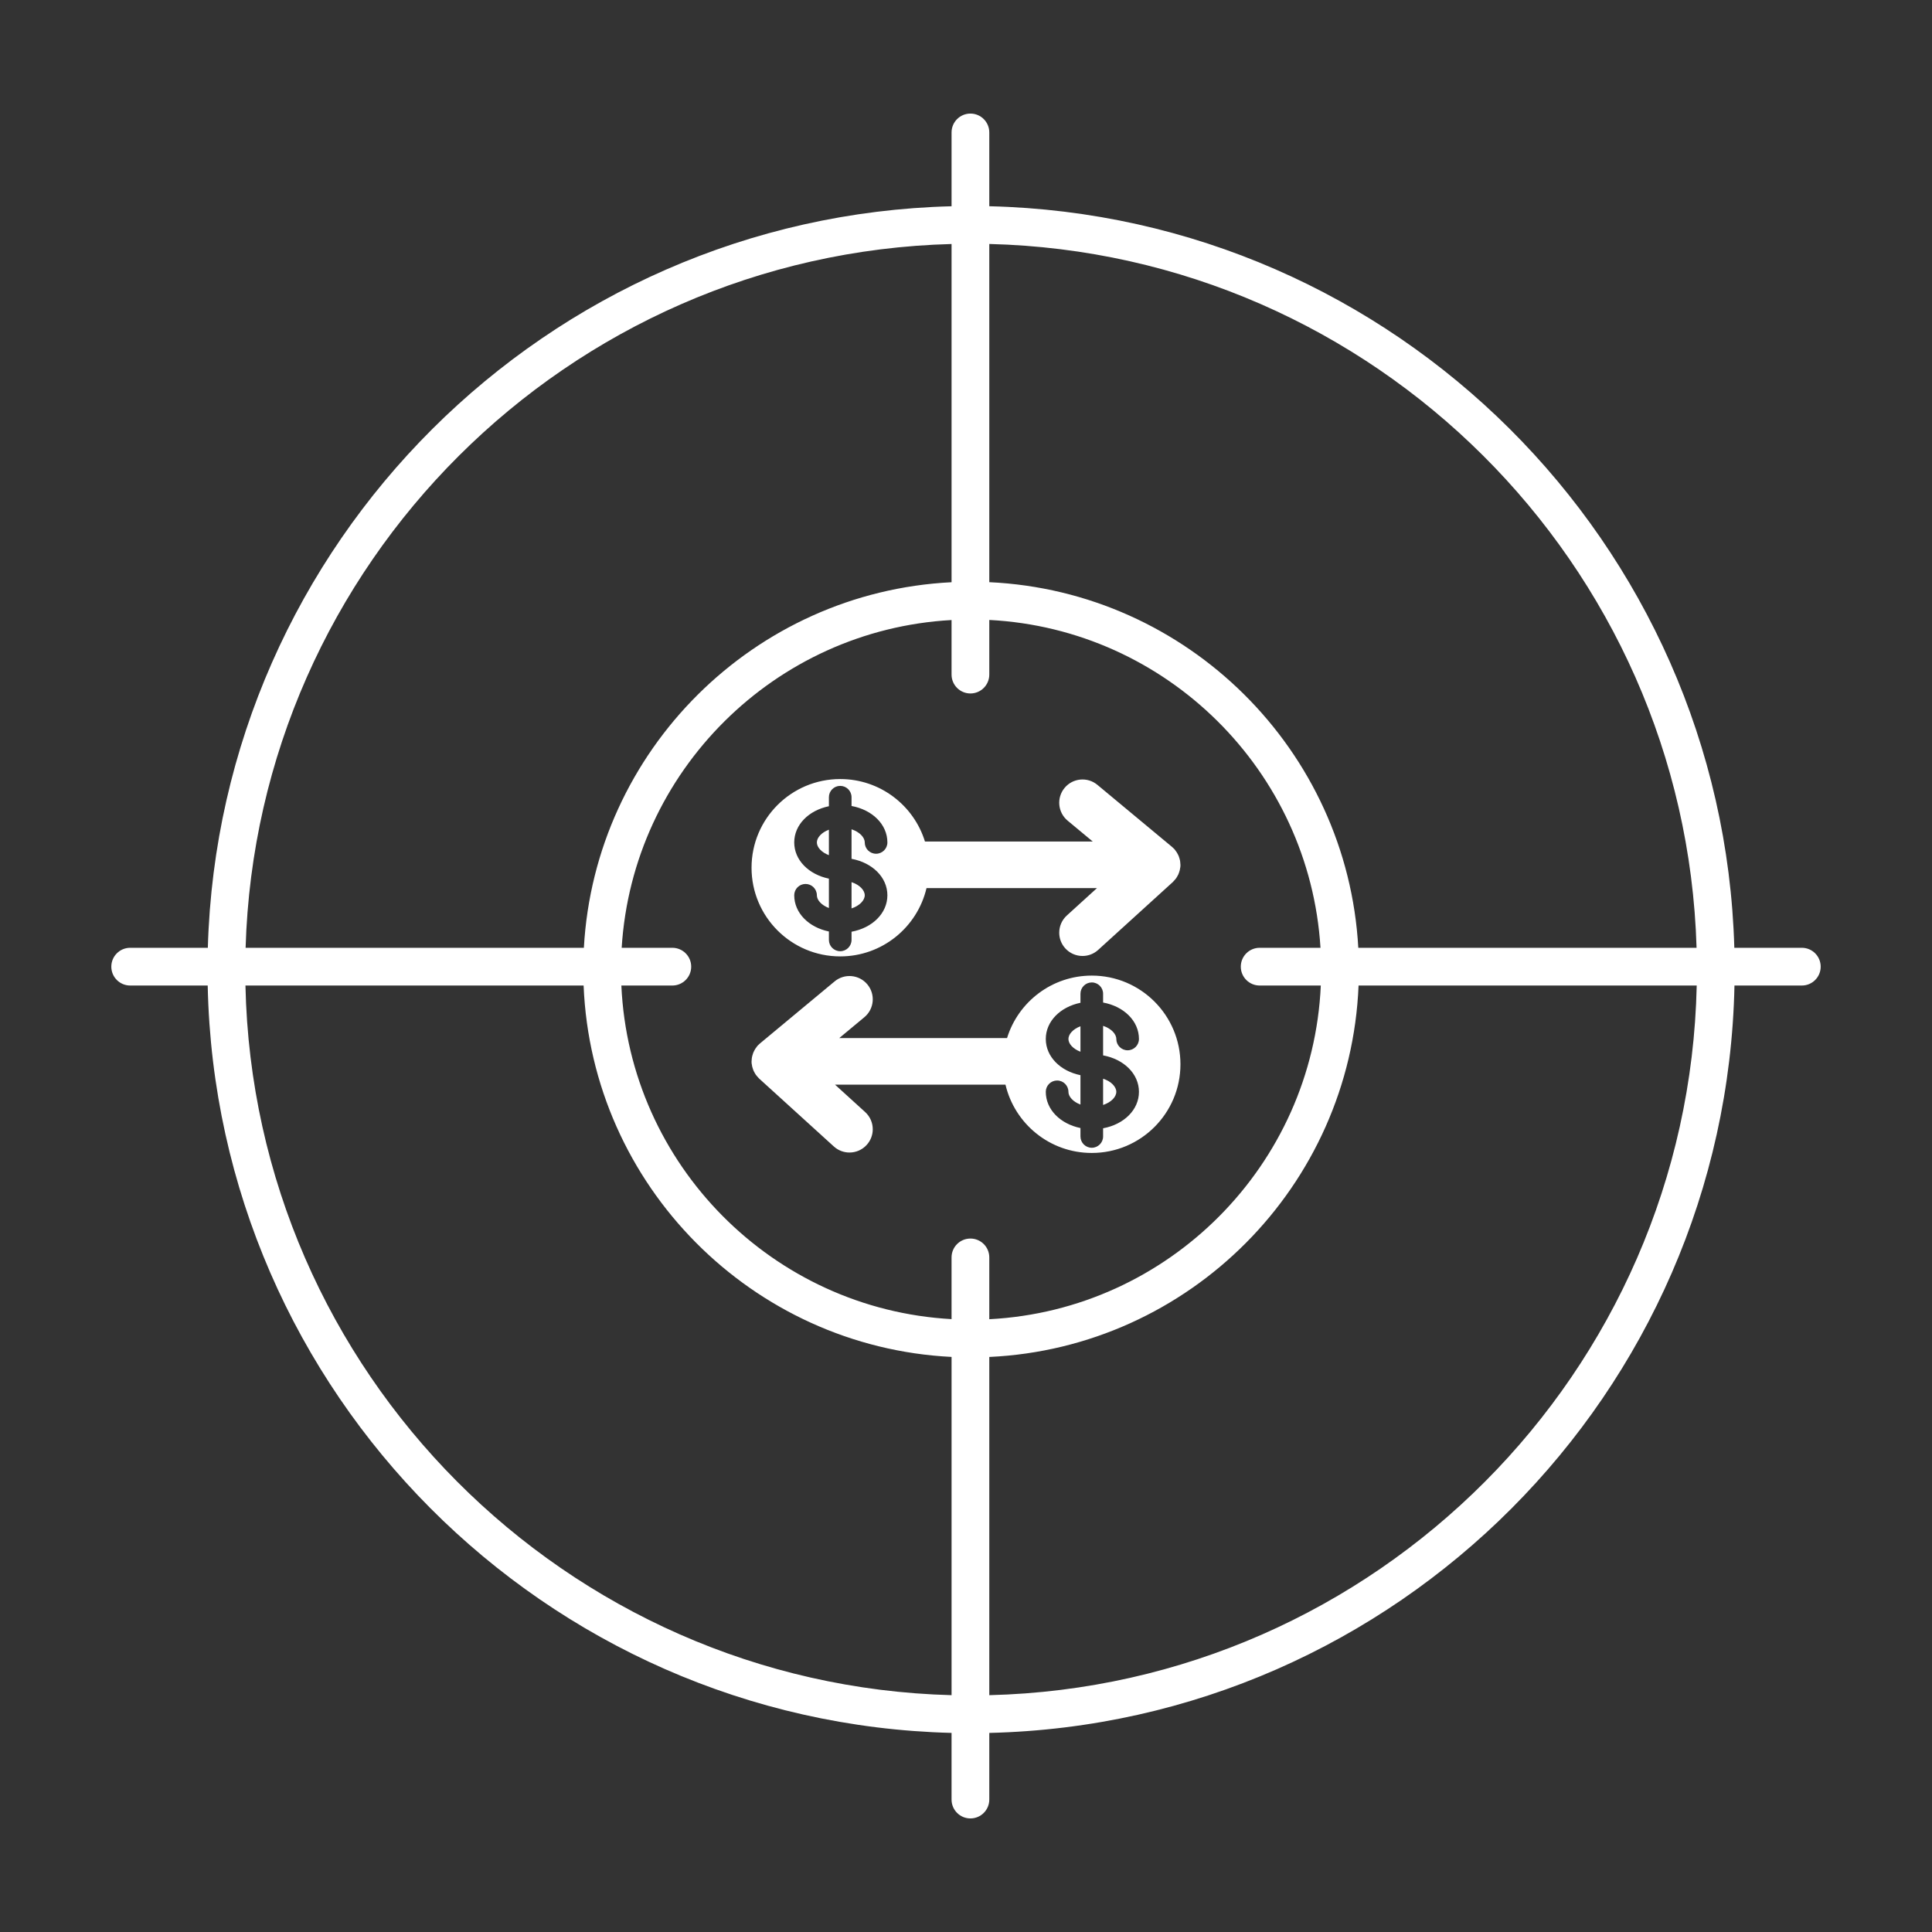 <?xml version="1.0" encoding="utf-8"?>
<!-- Generator: Adobe Illustrator 16.0.3, SVG Export Plug-In . SVG Version: 6.00 Build 0)  -->
<!DOCTYPE svg PUBLIC "-//W3C//DTD SVG 1.1//EN" "http://www.w3.org/Graphics/SVG/1.1/DTD/svg11.dtd">
<svg version="1.1" id="Capa_1" xmlns="http://www.w3.org/2000/svg" xmlns:xlink="http://www.w3.org/1999/xlink" x="0px" y="0px"
	 width="512px" height="512px" viewBox="0 0 512 512" enable-background="new 0 0 512 512" xml:space="preserve">
<rect x="0" y="0" width="512" height="512" fill="#333333" stroke="none"/>
<g id="fondo_1_" display="none">
	<g id="fondo" display="inline">
		<rect width="512" height="512"/>
	</g>
</g>
<g id="change_1_">
	<g>
		<g>
			<path fill="#FFFFFF" d="M312.833,229.185c0-0.113-0.029-0.219-0.035-0.331c-0.014-0.259-0.029-0.516-0.076-0.772
				c-0.029-0.165-0.078-0.321-0.119-0.481c-0.059-0.216-0.119-0.43-0.199-0.641c-0.064-0.167-0.143-0.324-0.221-0.483
				c-0.094-0.188-0.189-0.372-0.303-0.552c-0.1-0.164-0.215-0.316-0.332-0.469c-0.074-0.099-0.133-0.208-0.215-0.303
				c-0.064-0.073-0.129-0.146-0.197-0.217c-0.021-0.023-0.047-0.041-0.07-0.064c-0.051-0.052-0.107-0.099-0.162-0.151
				c-0.125-0.117-0.246-0.241-0.377-0.347l-19.707-16.38c-2.621-2.178-6.512-1.817-8.686,0.801c-2.18,2.619-1.82,6.508,0.799,8.686
				l6.662,5.536h-44.47c-2.96-9.591-11.895-16.561-22.458-16.561c-12.979,0-23.5,10.521-23.5,23.5s10.521,23.5,23.5,23.5
				c11.121,0,20.43-7.727,22.87-18.103h45.173l-7.982,7.258c-1.34,1.217-2.02,2.888-2.02,4.566c0,1.48,0.529,2.965,1.604,4.147
				c1.217,1.338,2.889,2.019,4.566,2.019c1.48,0,2.965-0.53,4.146-1.604l19.789-17.99c0.004-0.002,0.006-0.004,0.008-0.007
				c0,0,0.002,0,0.002-0.001c0.035-0.032,0.061-0.071,0.094-0.104c0.141-0.135,0.264-0.285,0.391-0.432
				c0.133-0.154,0.27-0.303,0.385-0.466c0.104-0.146,0.186-0.301,0.277-0.456c0.107-0.184,0.215-0.364,0.301-0.556
				c0.074-0.16,0.129-0.327,0.188-0.494c0.072-0.203,0.139-0.404,0.189-0.613c0.041-0.167,0.064-0.339,0.092-0.512
				c0.02-0.128,0.057-0.254,0.068-0.384c0-0.002,0.002-0.006,0.002-0.008c0.012-0.12,0.018-0.239,0.021-0.358
				c-0.002-0.002-0.002-0.005,0-0.008c0-0.03-0.006-0.06-0.006-0.089C312.825,229.235,312.833,229.211,312.833,229.185z
				 M235.167,237.259c0,4.773-3.995,8.65-9.5,9.658v2.164c0,1.656-1.343,3-3,3s-3-1.344-3-3v-2.227
				c-5.342-1.096-9.188-4.914-9.188-9.596c0-1.656,1.343-3,3-3s3,1.344,3,3c0,1.27,1.221,2.637,3.188,3.375v-7.785
				c-5.342-1.096-9.188-4.914-9.188-9.596s3.846-8.498,9.188-9.594v-2.391c0-1.656,1.343-3,3-3s3,1.344,3,3v2.327
				c5.505,1.008,9.5,4.885,9.5,9.657c0,1.657-1.343,3-3,3s-3-1.343-3-3c0-1.334-1.353-2.773-3.5-3.479v7.827
				C231.172,228.609,235.167,232.485,235.167,237.259z"/>
			<path fill="#FFFFFF" d="M225.667,240.739c2.147-0.707,3.5-2.146,3.5-3.48s-1.353-2.773-3.5-3.479V240.739z"/>
			<path fill="#FFFFFF" d="M216.479,223.253c0,1.27,1.221,2.637,3.188,3.375v-6.748C217.7,220.617,216.479,221.984,216.479,223.253z
				"/>
		</g>
		<g>
			<path fill="#FFFFFF" d="M292.333,292.827c2.148-0.707,3.5-2.146,3.5-3.48s-1.352-2.773-3.5-3.479V292.827z"/>
			<path fill="#FFFFFF" d="M283.146,275.341c0,1.27,1.221,2.637,3.188,3.375v-6.748
				C284.366,272.705,283.146,274.072,283.146,275.341z"/>
			<path fill="#FFFFFF" d="M289.333,258.543c-10.563,0-19.497,6.971-22.457,16.562h-44.471l6.662-5.537
				c2.618-2.177,2.978-6.065,0.799-8.685c-2.177-2.619-6.063-2.979-8.686-0.801l-19.708,16.38c-0.135,0.108-0.261,0.235-0.388,0.357
				c-0.048,0.046-0.101,0.089-0.146,0.135c-0.024,0.023-0.048,0.042-0.07,0.064c-0.002-0.002-0.002,0.002-0.004,0.006
				c-0.066,0.07-0.133,0.143-0.197,0.217c-0.083,0.094-0.141,0.202-0.215,0.303c-0.119,0.153-0.233,0.306-0.333,0.468
				c-0.112,0.181-0.209,0.365-0.301,0.553c-0.078,0.158-0.156,0.317-0.221,0.483c-0.081,0.211-0.141,0.424-0.199,0.641
				c-0.042,0.158-0.09,0.315-0.121,0.479c-0.046,0.258-0.062,0.515-0.076,0.773c-0.006,0.112-0.034,0.217-0.034,0.331
				c0,0.026,0.008,0.051,0.008,0.076c0,0.03-0.006,0.059-0.006,0.089c-0.002,0.004-0.002,0.006,0,0.008
				c0.004,0.12,0.01,0.239,0.02,0.359c0,0.002,0.002,0.006,0.002,0.008c0.012,0.129,0.05,0.255,0.068,0.384
				c0.028,0.173,0.052,0.344,0.092,0.512c0.05,0.209,0.119,0.41,0.191,0.612c0.058,0.167,0.112,0.334,0.187,0.494
				c0.086,0.19,0.193,0.372,0.301,0.557c0.09,0.154,0.173,0.309,0.277,0.456c0.114,0.162,0.251,0.311,0.383,0.466
				c0.128,0.146,0.251,0.297,0.392,0.432c0.034,0.031,0.058,0.072,0.094,0.104h0.002c0.002,0.005,0.004,0.007,0.008,0.009
				l19.789,17.989c1.181,1.074,2.667,1.604,4.146,1.604c1.676,0,3.349-0.681,4.565-2.02c1.074-1.181,1.604-2.667,1.604-4.146
				c0-1.679-0.681-3.349-2.021-4.565l-7.982-7.259h45.174c2.439,10.376,11.749,18.104,22.87,18.104c12.979,0,23.5-10.521,23.5-23.5
				S302.312,258.543,289.333,258.543z M301.833,289.347c0,4.773-3.994,8.65-9.5,9.658v2.164c0,1.656-1.342,3-3,3
				c-1.656,0-3-1.344-3-3v-2.227c-5.342-1.096-9.188-4.914-9.188-9.596c0-1.656,1.344-3,3-3c1.658,0,3,1.344,3,3
				c0,1.27,1.221,2.637,3.188,3.375v-7.785c-5.342-1.096-9.188-4.914-9.188-9.596s3.846-8.498,9.188-9.594v-2.391
				c0-1.656,1.344-3,3-3c1.658,0,3,1.344,3,3v2.327c5.506,1.008,9.5,4.885,9.5,9.657c0,1.657-1.342,3-3,3c-1.656,0-3-1.343-3-3
				c0-1.334-1.352-2.773-3.5-3.479v7.827C297.839,280.697,301.833,284.573,301.833,289.347z"/>
		</g>
	</g>
	<g id="change">
		<path fill="#FFFFFF" d="M477.5,251.174h-17.886c-3.022-107.315-90.003-193.991-197.441-196.52V35.099c0-2.762-2.237-5-5-5
			c-2.761,0-5,2.238-5,5V54.66C144.896,57.365,58.1,143.975,55.08,251.174H34.5c-2.762,0-5,2.239-5,5c0,2.764,2.238,5,5,5h20.546
			c2.224,107.913,89.333,195.343,197.126,198.063v17.664c0,2.762,2.239,5,5,5c2.762,0,5-2.238,5-5v-17.66
			c107.953-2.539,195.25-90.037,197.479-198.066h17.85c2.762,0,5-2.237,5-5C482.5,253.413,480.262,251.174,477.5,251.174z
			 M449.608,251.174h-89.646c-2.916-52.4-45.264-94.449-97.789-96.89v-89.63C364.096,67.176,446.591,149.372,449.608,251.174z
			 M333.824,261.174h16.202c-2.146,47.604-40.329,85.981-87.854,88.43v-16.377c0-2.764-2.238-5-5-5c-2.761,0-5,2.236-5,5v16.354
			c-47.363-2.617-85.363-40.92-87.505-88.406h13.508c2.761,0,5-2.235,5-5c0-2.761-2.239-5-5-5h-13.423
			c2.885-46.769,40.572-84.271,87.42-86.859v14.459c0,2.761,2.239,5,5,5c2.762,0,5-2.239,5-5v-14.482
			c47.01,2.42,84.876,39.997,87.771,86.882h-16.118c-2.769,0-5,2.239-5,5C328.824,258.938,331.063,261.174,333.824,261.174z
			 M252.173,64.664v89.633c-52.364,2.609-94.53,44.592-97.44,96.877H65.087C68.102,149.489,150.411,67.365,252.173,64.664z
			 M65.046,261.174h89.615c2.155,53.001,44.633,95.788,97.512,98.424v89.64C149.895,446.516,67.266,363.572,65.046,261.174z
			 M262.173,449.24v-89.631c53.04-2.465,95.7-45.318,97.86-98.438h89.615C447.427,363.688,364.611,446.705,262.173,449.24z"/>
	</g>
</g>
</svg>
